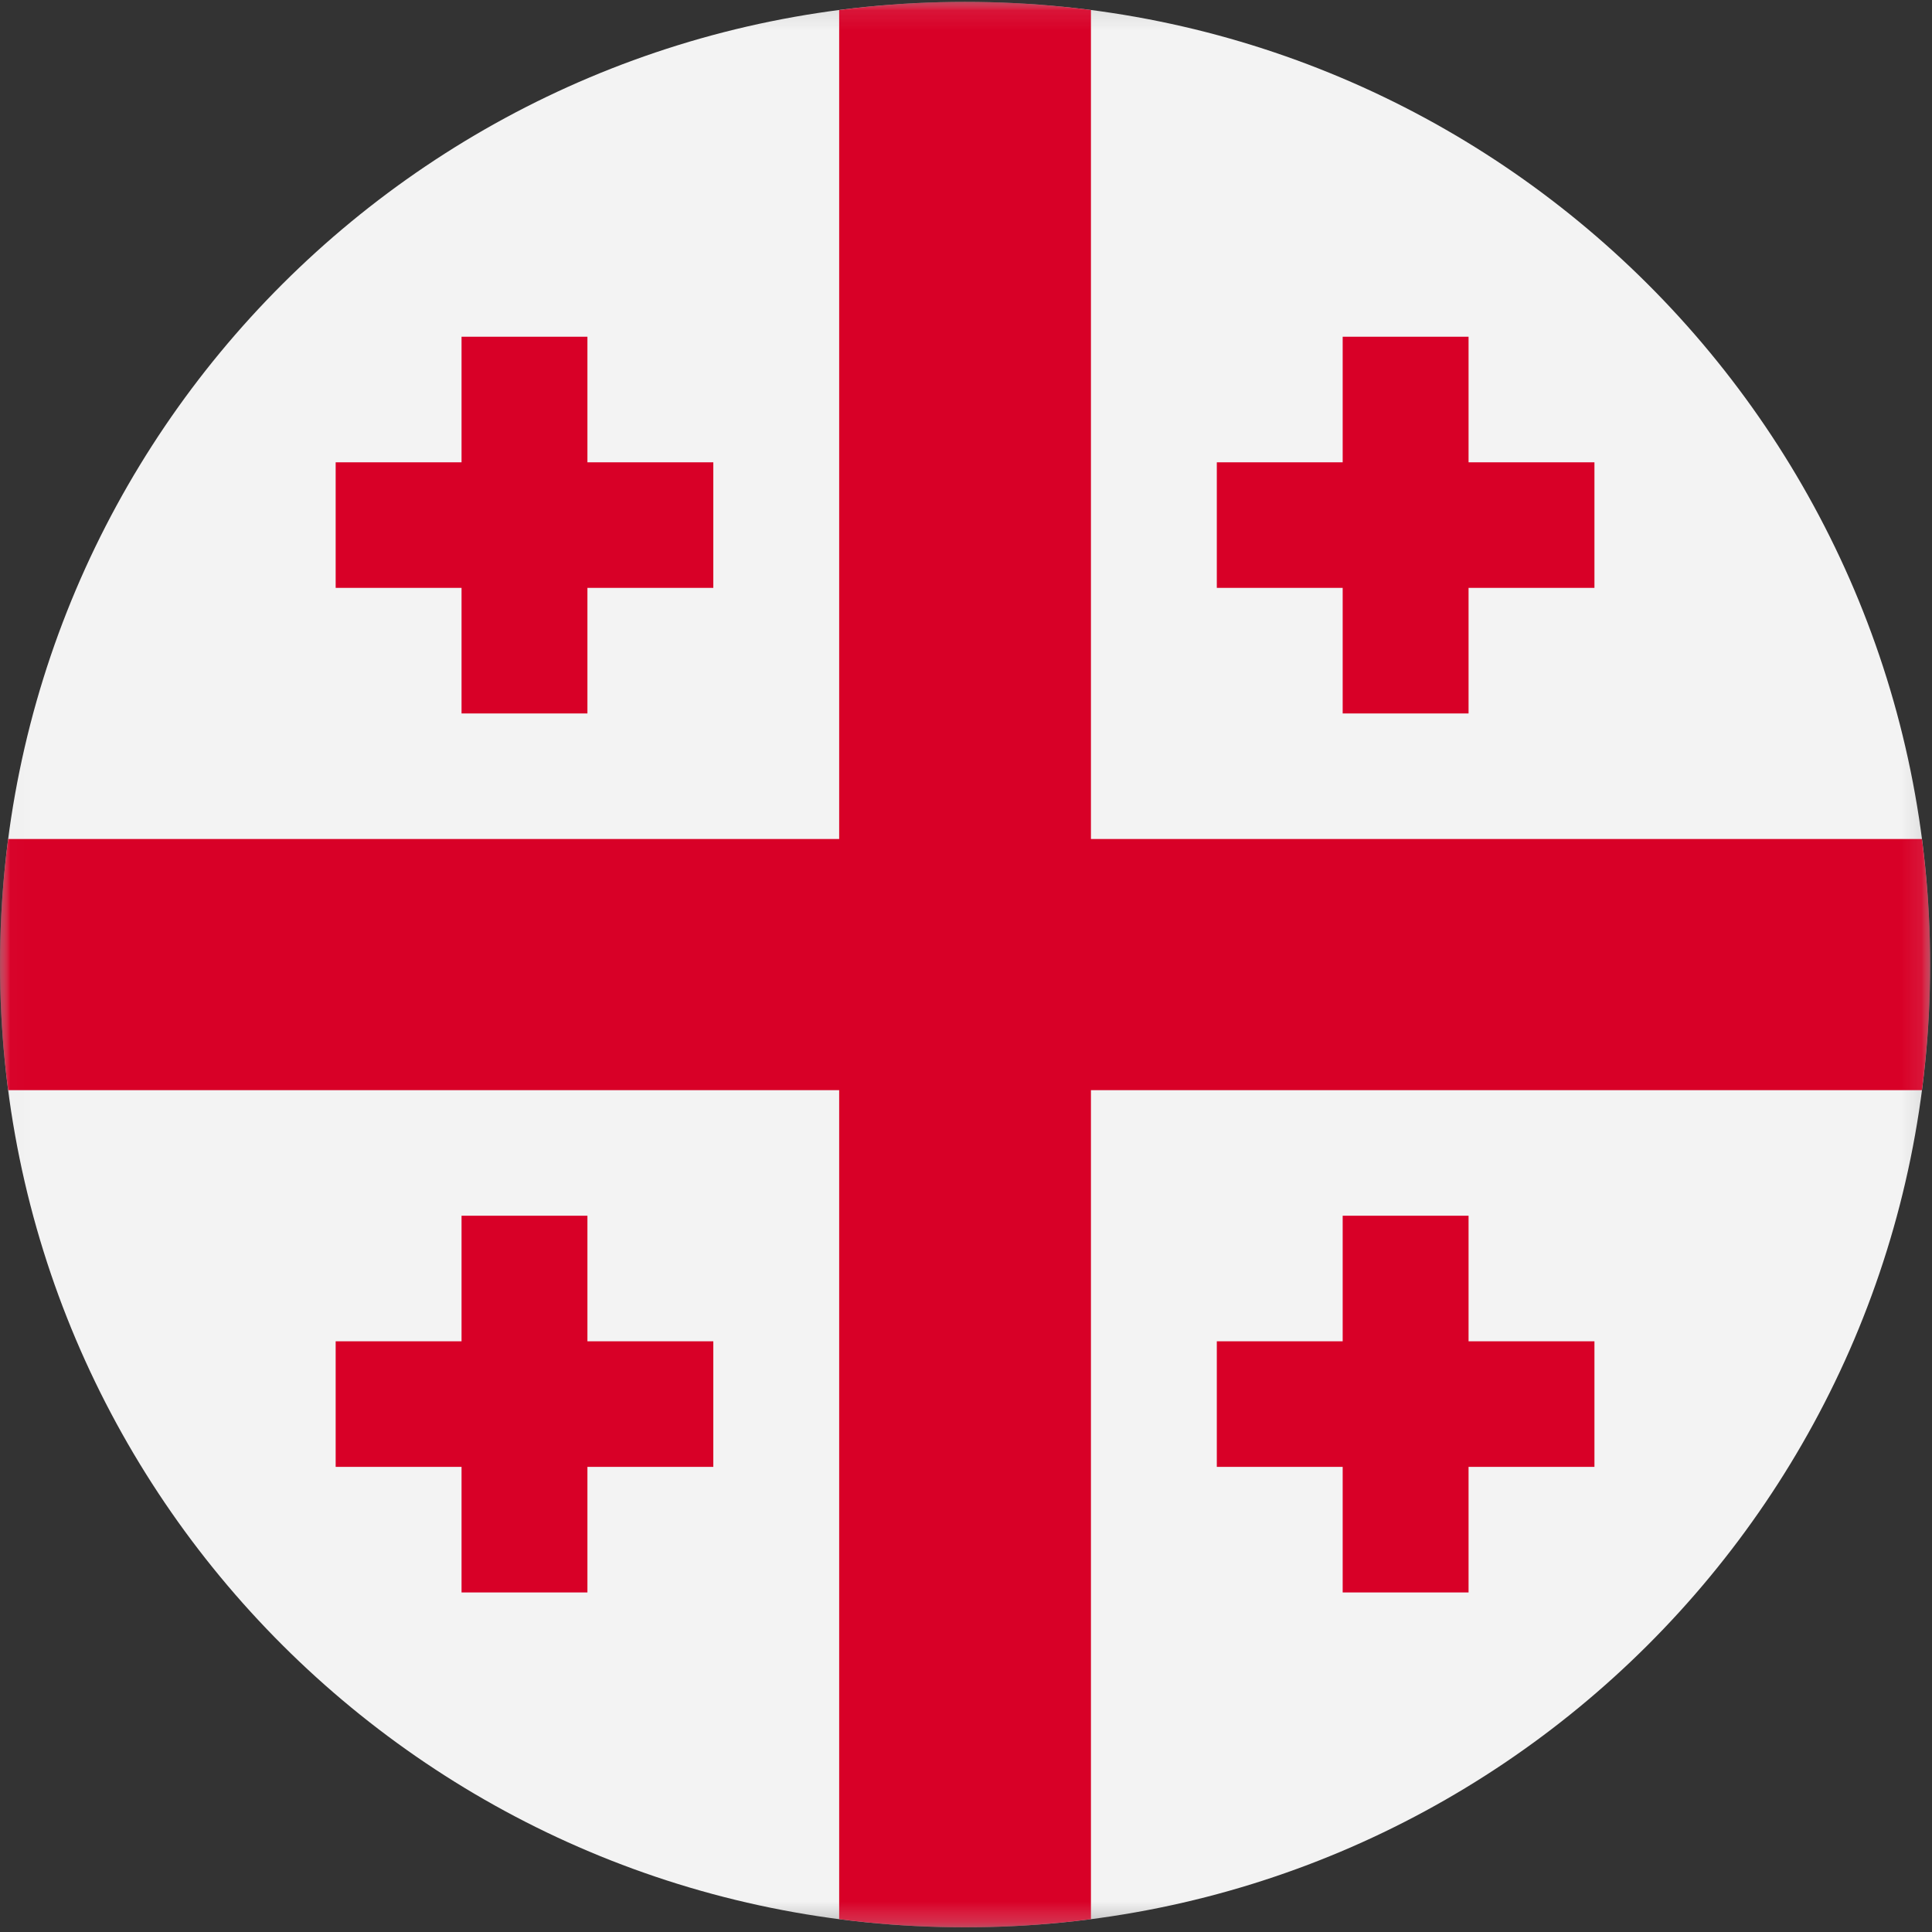 <?xml version="1.0" encoding="UTF-8"?>
<svg width="96px" height="96px" viewBox="0 0 96 96" version="1.1" xmlns="http://www.w3.org/2000/svg" xmlns:xlink="http://www.w3.org/1999/xlink">
    <rect x="0" y="0" width="96" height="96" fill="#333333" stroke="none"/>
    <title>georgia</title>
    <desc>designed by Freepik from Flaticon</desc>
    <defs>
        <polygon id="path-1" points="0.014 0.093 0.014 95.767 95.907 95.767 95.907 0.093"></polygon>
    </defs>
    <g id="Page-1" stroke="none" stroke-width="1" fill="none" fill-rule="evenodd">
        <g id="georgia">
            <g id="Group-4">
                <mask id="mask-2" fill="white">
                    <use xlink:href="#path-1"></use>
                </mask>
                <g id="Clip-2"></g>
                <path d="M95.907,47.93 C95.907,74.349 74.437,95.767 47.953,95.767 C21.469,95.767 0,74.349 0,47.93 C0,21.51 21.469,0.093 47.953,0.093 C74.437,0.093 95.907,21.51 95.907,47.93 Z" id="Fill-1" fill="#F3F3F3" mask="url(#mask-2)"></path>
                <path d="M95.501,41.69 L54.208,41.69 L54.208,0.498 C52.161,0.232 50.073,0.093 47.953,0.093 C45.833,0.093 43.746,0.232 41.698,0.498 L41.698,41.69 L0.406,41.69 C0.139,43.733 0,45.815 0,47.93 C0,50.045 0.139,52.127 0.406,54.169 L41.698,54.169 L41.698,95.362 C43.746,95.627 45.833,95.767 47.953,95.767 C50.073,95.767 52.161,95.627 54.208,95.362 L54.208,54.169 L95.501,54.169 C95.767,52.127 95.907,50.045 95.907,47.93 C95.907,45.815 95.767,43.733 95.501,41.69 Z" id="Fill-3" fill="#D80027" mask="url(#mask-2)"></path>
            </g>
            <polygon id="Fill-5" fill="#D80027" points="29.189 22.972 29.189 16.732 22.934 16.732 22.934 22.972 16.679 22.972 16.679 29.211 22.934 29.211 22.934 35.451 29.189 35.451 29.189 29.211 35.444 29.211 35.444 22.972"></polygon>
            <polygon id="Fill-6" fill="#D80027" points="72.972 22.972 72.972 16.732 66.717 16.732 66.717 22.972 60.463 22.972 60.463 29.211 66.717 29.211 66.717 35.451 72.972 35.451 72.972 29.211 79.227 29.211 79.227 22.972"></polygon>
            <polygon id="Fill-7" fill="#D80027" points="29.189 66.648 29.189 60.409 22.934 60.409 22.934 66.648 16.679 66.648 16.679 72.888 22.934 72.888 22.934 79.128 29.189 79.128 29.189 72.888 35.444 72.888 35.444 66.648"></polygon>
            <polygon id="Fill-8" fill="#D80027" points="72.972 66.648 72.972 60.409 66.717 60.409 66.717 66.648 60.463 66.648 60.463 72.888 66.717 72.888 66.717 79.128 72.972 79.128 72.972 72.888 79.227 72.888 79.227 66.648"></polygon>
        </g>
    </g>
</svg>
